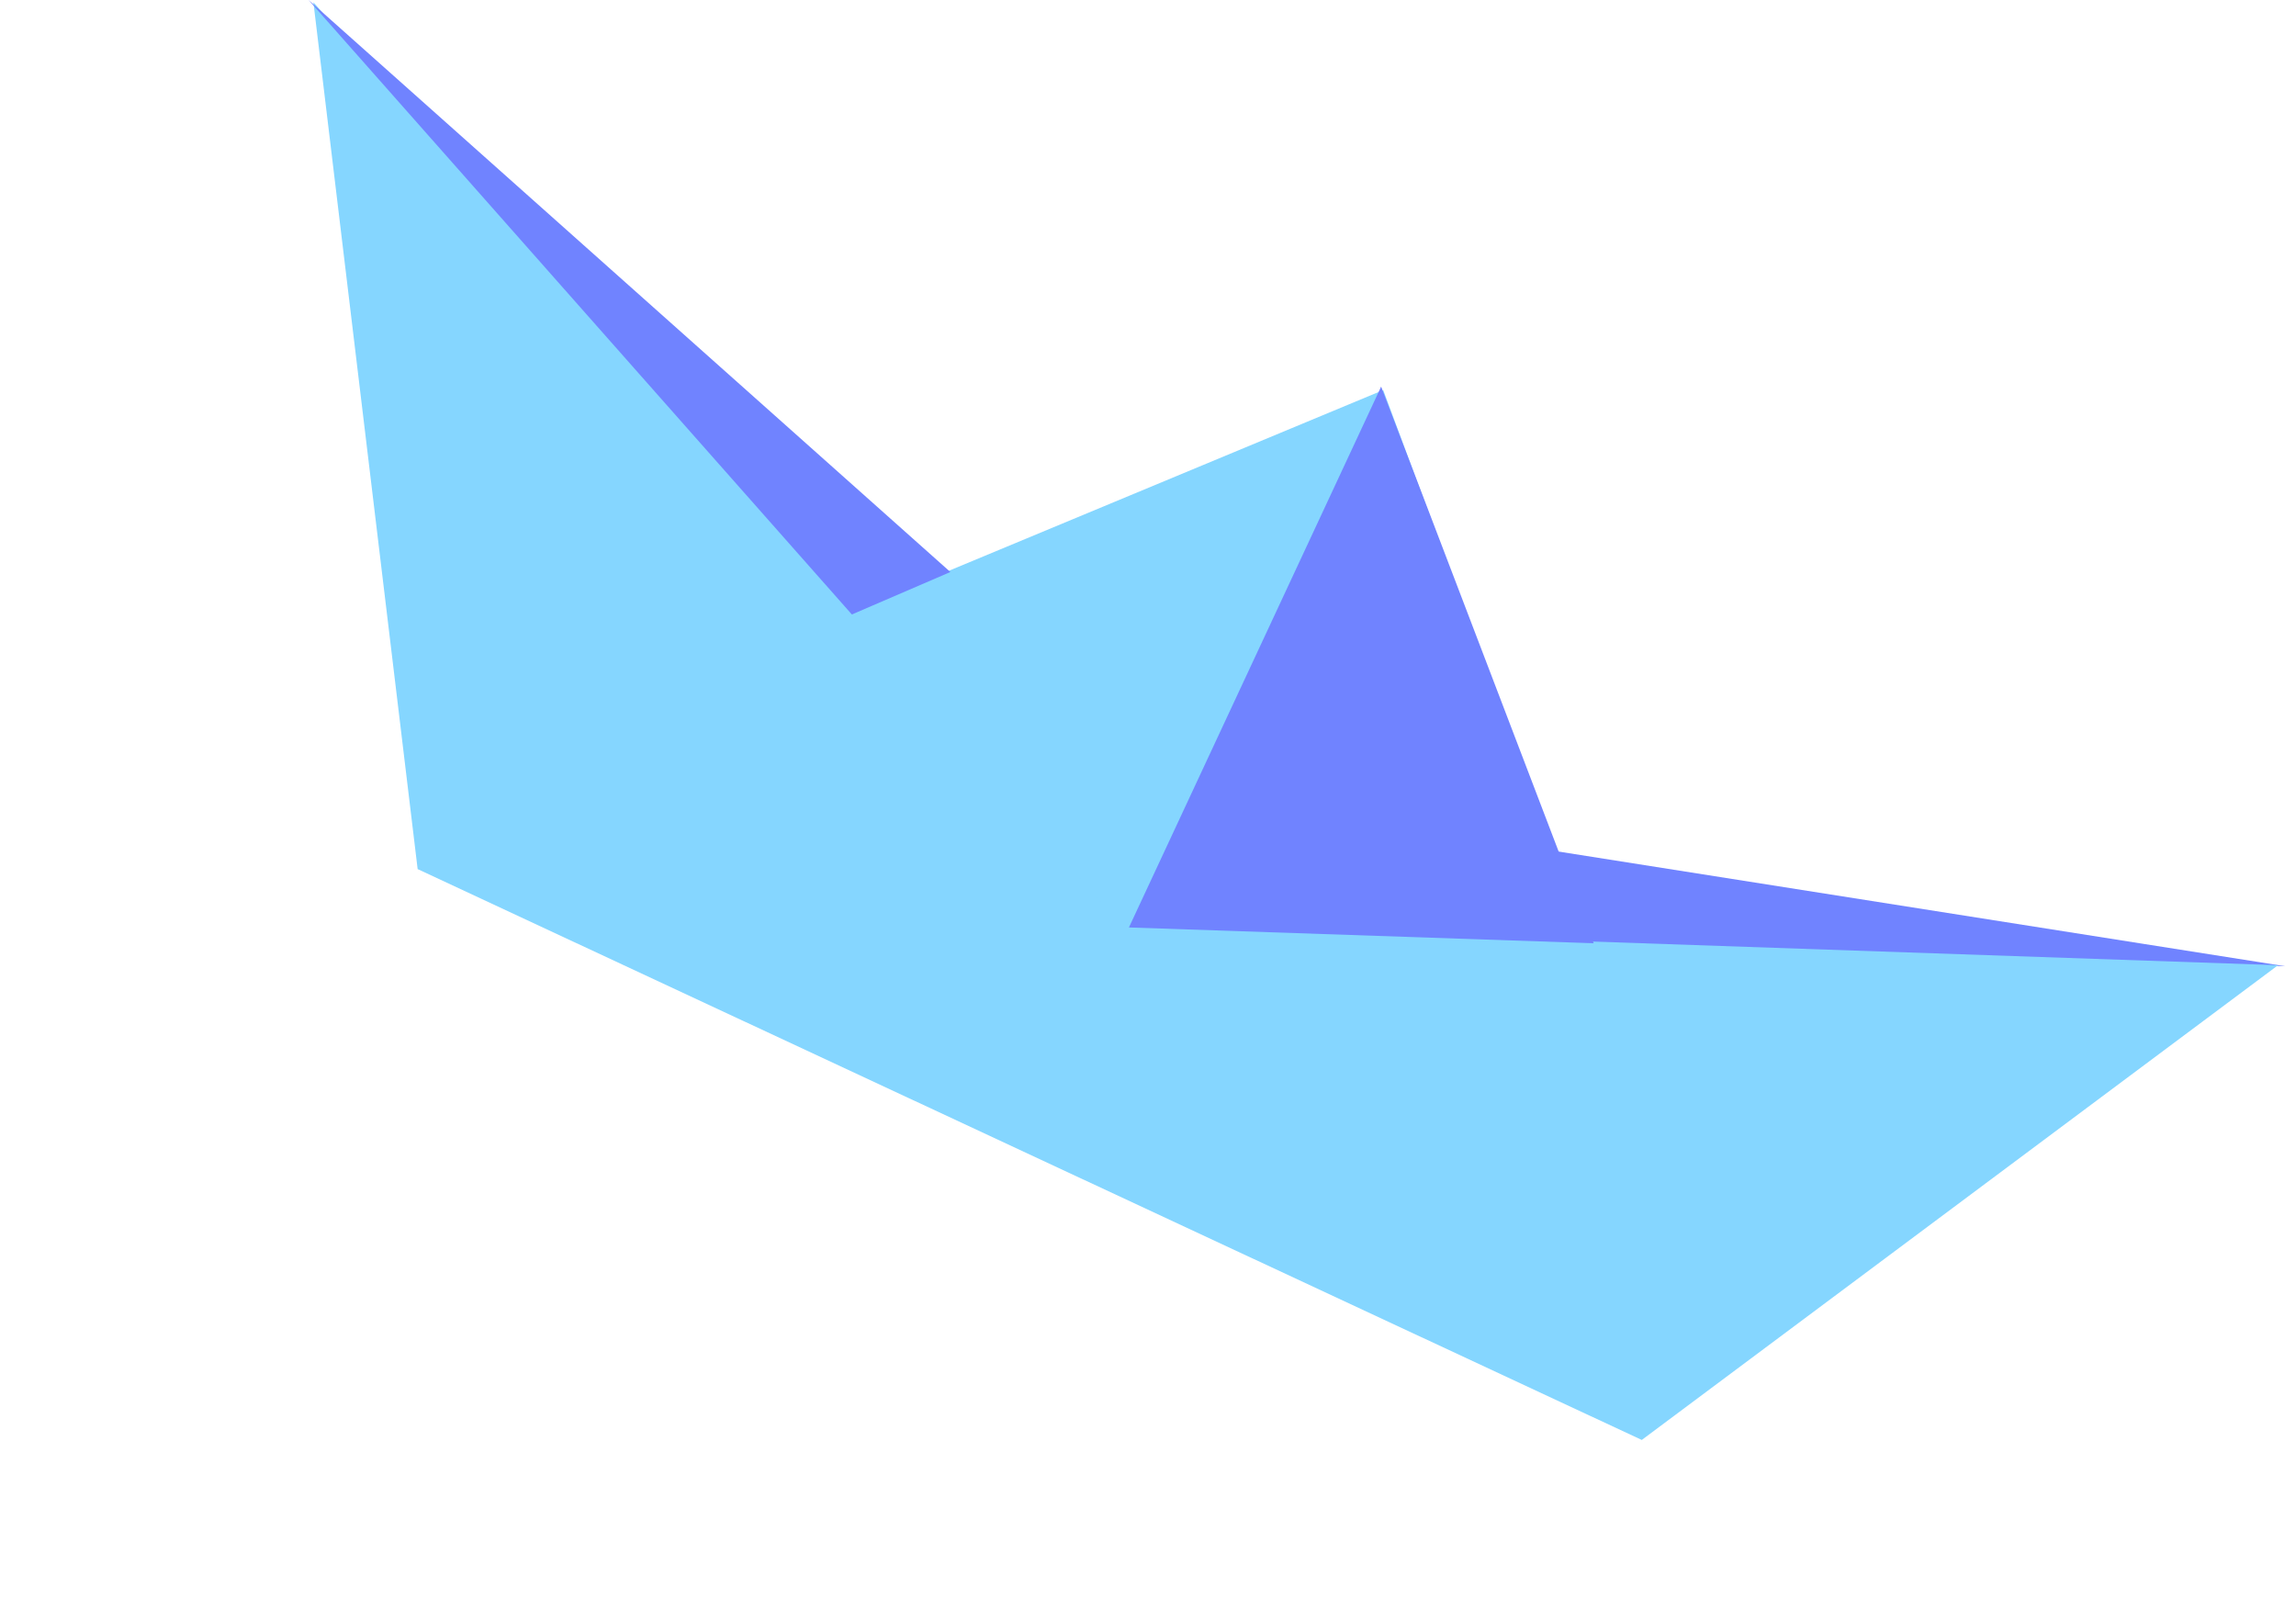 <svg xmlns="http://www.w3.org/2000/svg" width="427.442" height="297.648" viewBox="0 0 427.442 297.648">
  <g id="Grupo_5" data-name="Grupo 5" transform="translate(-1054.558 -344.311)">
    <path id="Trazado_6" data-name="Trazado 6" d="M0,37.927,131.984,0,12.9,50.822Z" transform="translate(1360.382 468.409) rotate(25)" fill="#7083ff"/>
    <g id="Grupo_1" data-name="Grupo 1" transform="translate(28.719 14)">
      <path id="Trazado_3" data-name="Trazado 3" d="M0,0,85.79,138.053H337.243L407.255,7.889,210.037,91.706Z" transform="translate(1084.183 330.728) rotate(25)" fill="#85d6ff"/>
      <path id="Trazado_4" data-name="Trazado 4" d="M149.886,75.929,72.971,0,0,79.873l72.971,31.964Z" transform="translate(1217.219 372.091) rotate(25)" fill="#85d6ff"/>
      <path id="Trazado_5" data-name="Trazado 5" d="M153.289,46.015,0,0,140.009,60.928Z" transform="translate(1083.289 330.311) rotate(25)" fill="#7083ff"/>
      <path id="Trazado_7" data-name="Trazado 7" d="M0,0V111.091l79.655-33.9Z" transform="translate(1282.96 402.283) rotate(25)" fill="#7083ff"/>
    </g>
  </g>
</svg>
